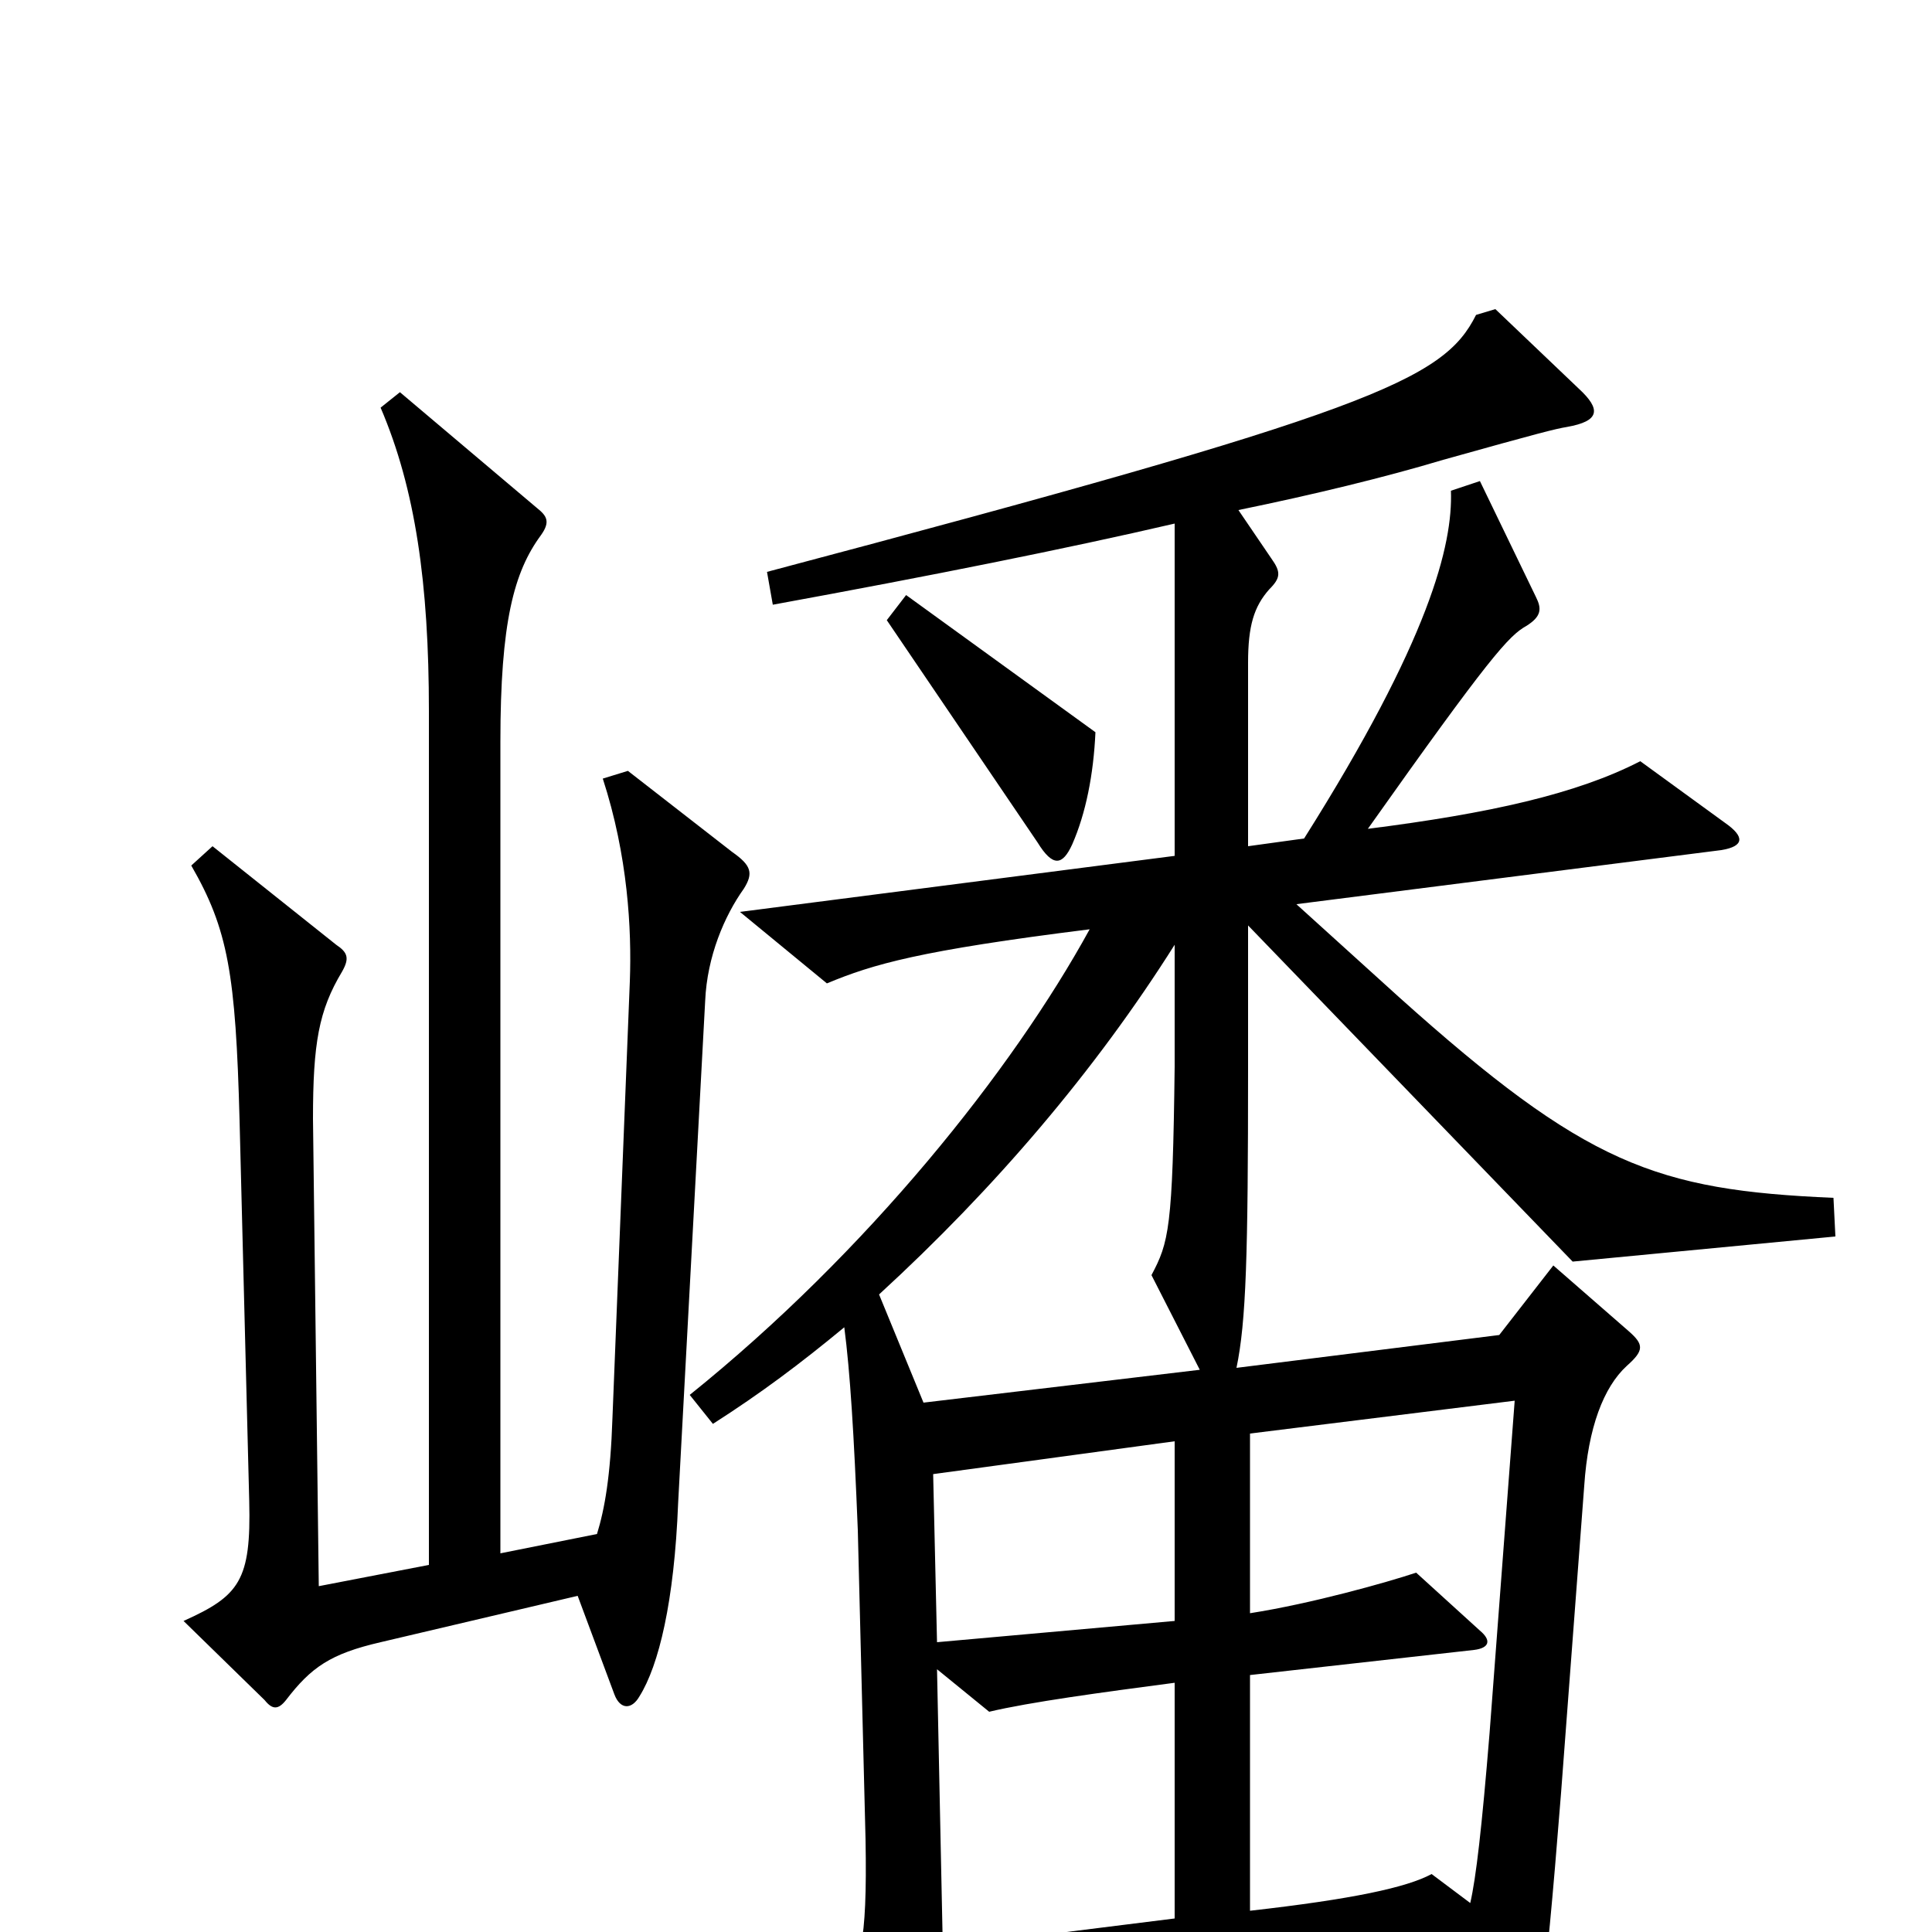 <svg xmlns="http://www.w3.org/2000/svg" viewBox="0 -1000 1000 1000">
	<path fill="#000000" d="M567 -621L469 -692L459 -679L537 -564C545 -551 550 -552 555 -563C562 -579 566 -599 567 -621ZM385 -540C390 -548 389 -552 379 -559L325 -601L312 -597C325 -557 327 -519 326 -492L317 -266C316 -236 313 -219 309 -206L259 -196V-616C259 -678 266 -704 280 -723C285 -730 283 -733 278 -737L207 -797L197 -789C215 -747 222 -698 222 -632V-190L165 -179L162 -421C162 -460 165 -477 177 -497C181 -504 180 -507 174 -511L110 -562L99 -552C118 -519 122 -496 124 -420L129 -223C130 -182 124 -174 95 -161L137 -120C141 -115 144 -115 148 -120C161 -137 171 -144 197 -150L299 -174L318 -123C321 -115 327 -115 331 -122C341 -138 349 -171 351 -222L365 -482C366 -505 375 -526 385 -540ZM950 -360L949 -380C857 -384 821 -397 724 -484L671 -532L891 -560C903 -562 903 -567 893 -574L849 -606C816 -589 771 -579 708 -571C771 -660 781 -671 790 -676C798 -681 798 -685 795 -691L766 -751L751 -746C752 -718 740 -669 675 -566L646 -562V-657C646 -676 649 -686 657 -695C663 -701 663 -704 658 -711L641 -736C680 -744 717 -753 747 -762C797 -776 805 -778 811 -779C828 -782 829 -788 817 -799L774 -840L764 -837C747 -803 710 -787 397 -704L400 -687C482 -702 552 -716 608 -729V-557L383 -528L428 -491C452 -501 476 -508 564 -519C524 -446 449 -352 357 -278L369 -263C394 -279 414 -294 437 -313C440 -290 442 -258 444 -208L448 -48C449 8 445 16 435 34L470 102C476 113 484 111 486 99C489 78 489 66 489 41L746 12L772 77C776 87 784 86 788 76C796 54 799 42 808 -72L820 -231C822 -261 830 -282 842 -293C851 -301 851 -304 843 -311L804 -345L776 -309L640 -292C645 -316 646 -350 646 -447V-521L814 -347ZM621 -291L478 -274L455 -330C515 -385 567 -446 608 -511V-448C607 -364 605 -357 596 -340ZM608 -161L485 -150L483 -237L608 -254ZM784 -275L771 -103C767 -54 764 -28 761 -15L741 -30C728 -23 700 -17 647 -11V-133L763 -146C771 -147 772 -151 766 -156L733 -186C718 -181 679 -170 647 -165V-258ZM608 -7L488 8L485 -136L512 -114C533 -119 570 -124 608 -129Z"/>
</svg>